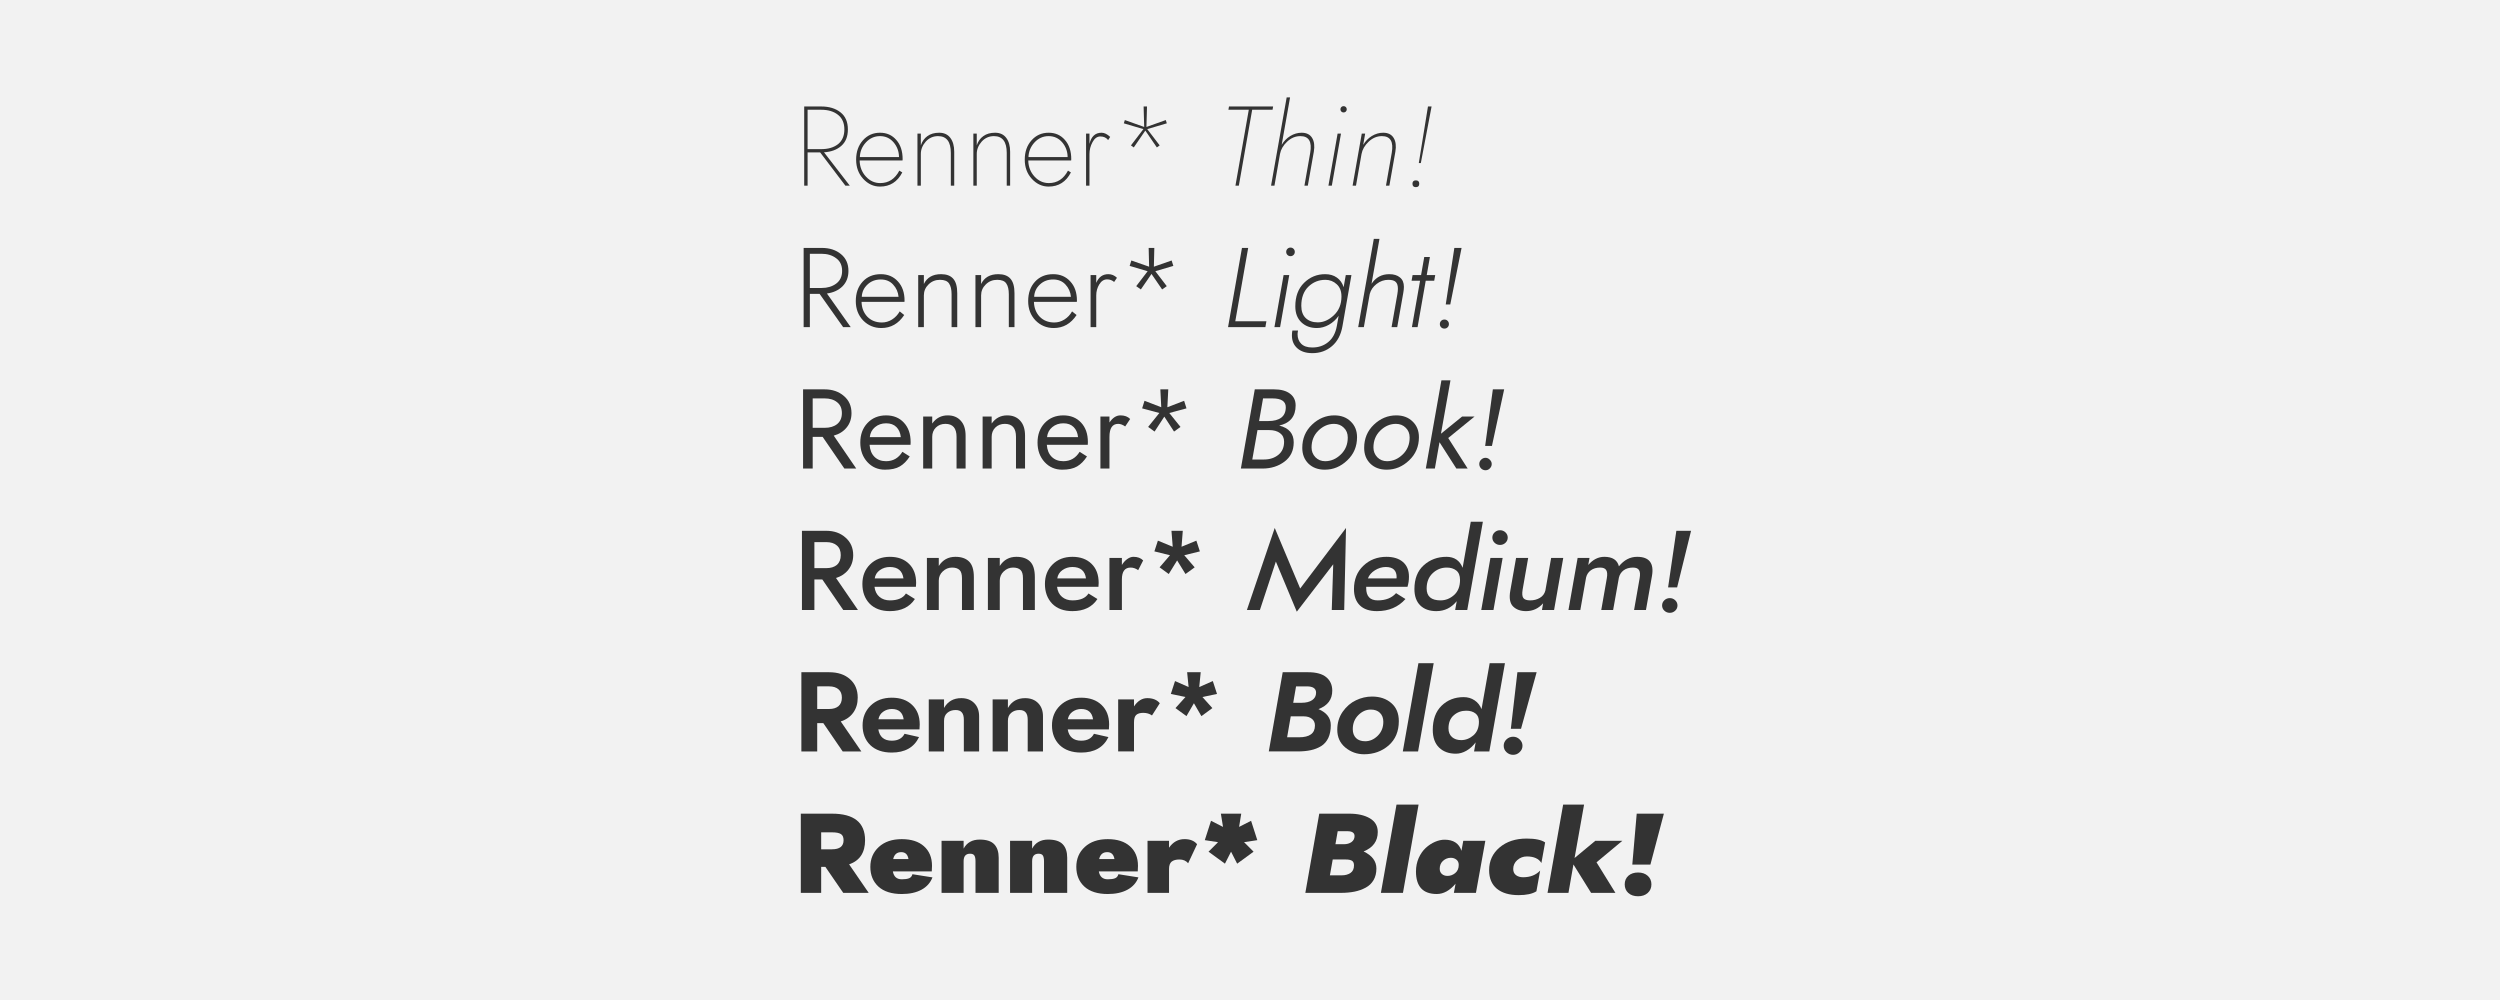 <?xml version="1.0" encoding="UTF-8" standalone="no"?>
<!-- Created with Inkscape (http://www.inkscape.org/) -->

<svg
   xmlns:dc="http://purl.org/dc/elements/1.1/"
   xmlns:cc="http://creativecommons.org/ns#"
   xmlns:rdf="http://www.w3.org/1999/02/22-rdf-syntax-ns#"
   xmlns:svg="http://www.w3.org/2000/svg"
   xmlns="http://www.w3.org/2000/svg"
   xmlns:sodipodi="http://sodipodi.sourceforge.net/DTD/sodipodi-0.dtd"
   xmlns:inkscape="http://www.inkscape.org/namespaces/inkscape"
   id="svg2"
   version="1.1"
   inkscape:version="0.92.2 (unknown)"
   width="1600"
   height="640"
   viewBox="0 0 1500 600"
   sodipodi:docname="1a.svg">
  <defs
     id="defs6" />
  <sodipodi:namedview
     pagecolor="#ffffff"
     bordercolor="#666666"
     borderopacity="1"
     objecttolerance="10"
     gridtolerance="10"
     guidetolerance="10"
     inkscape:pageopacity="0"
     inkscape:pageshadow="2"
     inkscape:window-width="1920"
     inkscape:window-height="1027"
     id="namedview4"
     showgrid="false"
     inkscape:zoom="0.65996633"
     inkscape:cx="535.17527"
     inkscape:cy="395.74353"
     inkscape:window-x="0"
     inkscape:window-y="25"
     inkscape:window-maximized="1"
     inkscape:current-layer="svg2" />
  <path
     style="fill:#f2f2f2"
     d="M 0,0 H 1500 V 600 H 0 Z"
     id="rect3354" />
  <g
     aria-label="
Renner* Thin!
Renner* Light!
Renner* Book!
Renner* Medium!
Renner* Bold!
Renner* Black!"
     transform="matrix(2.196,0,0,2.196,426.499,-94.407)"
     style="font-style:normal;font-weight:normal;line-height:0.01%;font-family:sans-serif;text-align:start;letter-spacing:0px;word-spacing:0px;text-anchor:start;fill:#333333;fill-opacity:1;stroke:none;stroke-width:1px;stroke-linecap:butt;stroke-linejoin:miter;stroke-opacity:1"
     id="flowRoot3338">
    <path
       d="m 26.438,72.082 z m -0.927,0 h 4.637 q 3.277,0 5.287,1.608 2.01,1.577 2.01,4.668 0,2.906 -1.793,4.483 -1.762,1.577 -4.73,1.762 l 7.049,9.12 h -1.206 l -6.894,-9.089 h -3.432 v 9.089 h -0.927 z m 0.927,0.897 v 10.759 h 3.71 q 2.875,0 4.606,-1.36 1.731,-1.391 1.731,-4.019 0,-2.628 -1.731,-3.988 -1.731,-1.391 -4.606,-1.391 z"
       style="font-style:normal;font-variant:normal;font-weight:300;font-stretch:normal;font-size:30.915px;line-height:1.25;font-family:'Renner*';-inkscape-font-specification:'Renner* Light';text-align:start;text-anchor:start;fill:#333333"
       id="path838" />
    <path
       d="m 51.415,85.901 q -0.031,-2.319 -1.484,-4.019 -1.453,-1.7 -3.71,-1.7 -2.257,0 -3.864,1.731 -1.577,1.731 -1.639,3.988 z m -10.759,0.927 q 0.062,2.597 1.7,4.39 1.639,1.793 3.926,1.793 3.432,0 5.225,-3.401 l 0.804,0.495 q -2.01,3.864 -6.09,3.864 -2.628,0 -4.575,-2.102 -1.948,-2.102 -1.948,-5.256 0,-3.215 1.855,-5.287 1.855,-2.071 4.668,-2.071 2.751,0 4.452,1.979 1.731,1.948 1.731,5.256 0,0.185 -0.031,0.34 z"
       style="font-style:normal;font-variant:normal;font-weight:200;font-stretch:normal;font-size:30.915px;line-height:1.25;font-family:'Renner*';-inkscape-font-specification:'Renner* Ultra-Light';text-align:start;text-anchor:start;fill:#333333"
       id="path840" />
    <path
       d="m 57.38,85.067 v 8.656 H 56.453 V 79.502 h 0.927 v 3.215 q 0.526,-1.639 1.793,-2.535 1.268,-0.927 3.215,-0.927 2.01,0 3.061,1.422 1.051,1.391 1.051,3.772 v 9.275 h -0.927 v -8.965 q 0,-4.575 -3.493,-4.575 -2.01,0 -3.37,1.515 -1.329,1.515 -1.329,3.37 z"
       style="font-style:normal;font-variant:normal;font-weight:200;font-stretch:normal;font-size:30.915px;line-height:1.25;font-family:'Renner*';-inkscape-font-specification:'Renner* Ultra-Light';text-align:start;text-anchor:start;fill:#333333"
       id="path842" />
    <path
       d="m 72.657,85.067 v 8.656 H 71.729 V 79.502 h 0.927 v 3.215 q 0.526,-1.639 1.793,-2.535 1.268,-0.927 3.215,-0.927 2.01,0 3.061,1.422 1.051,1.391 1.051,3.772 v 9.275 h -0.927 v -8.965 q 0,-4.575 -3.493,-4.575 -2.01,0 -3.37,1.515 -1.329,1.515 -1.329,3.37 z"
       style="font-style:normal;font-variant:normal;font-weight:200;font-stretch:normal;font-size:30.915px;line-height:1.25;font-family:'Renner*';-inkscape-font-specification:'Renner* Ultra-Light';text-align:start;text-anchor:start;fill:#333333"
       id="path844" />
    <path
       d="m 97.486,85.901 q -0.031,-2.319 -1.484,-4.019 -1.453,-1.7 -3.71,-1.7 -2.257,0 -3.864,1.731 -1.577,1.731 -1.639,3.988 z M 86.728,86.829 q 0.062,2.597 1.7,4.39 1.639,1.793 3.926,1.793 3.432,0 5.225,-3.401 l 0.804,0.495 q -2.01,3.864 -6.09,3.864 -2.628,0 -4.575,-2.102 -1.948,-2.102 -1.948,-5.256 0,-3.215 1.855,-5.287 1.855,-2.071 4.668,-2.071 2.751,0 4.452,1.979 1.731,1.948 1.731,5.256 0,0.185 -0.031,0.34 z"
       style="font-style:normal;font-variant:normal;font-weight:200;font-stretch:normal;font-size:30.915px;line-height:1.25;font-family:'Renner*';-inkscape-font-specification:'Renner* Ultra-Light';text-align:start;text-anchor:start;fill:#333333"
       id="path846" />
    <path
       d="m 108.553,81.264 q -0.742,-0.989 -2.133,-0.989 -1.298,0 -2.133,1.546 -0.835,1.546 -0.835,3.246 v 8.656 h -0.927 V 79.502 h 0.927 v 2.813 q 0.711,-3.061 3.308,-3.061 1.144,0 2.35,1.144 z"
       style="font-style:normal;font-variant:normal;font-weight:200;font-stretch:normal;font-size:30.915px;line-height:1.25;font-family:'Renner*';-inkscape-font-specification:'Renner* Ultra-Light';text-align:start;text-anchor:start;fill:#333333"
       id="path848" />
    <path
       d="m 118.245,72.082 h 0.927 l -0.155,5.596 5.287,-1.886 0.278,0.897 -5.348,1.577 3.401,4.452 -0.773,0.556 -3.153,-4.606 -3.153,4.606 -0.773,-0.556 3.401,-4.452 -5.348,-1.577 0.278,-0.897 5.287,1.886 z"
       style="font-style:normal;font-variant:normal;font-weight:200;font-stretch:normal;font-size:30.915px;line-height:1.25;font-family:'Renner*';-inkscape-font-specification:'Renner* Ultra-Light';text-align:start;text-anchor:start;fill:#333333"
       id="path850" />
    <path
       d="m 141.418,72.979 0.155,-0.897 h 12.057 l -0.155,0.897 h -5.565 l -3.648,20.744 h -0.927 l 3.648,-20.744 z"
       style="font-style:italic"
       id="path852" />
    <path
       d="m 155.97,82.562 q 0.897,-1.515 2.35,-2.411 1.484,-0.897 3.092,-0.897 2.01,0 2.875,1.422 0.866,1.422 0.464,3.772 l -1.639,9.275 h -0.927 l 1.577,-8.965 q 0.804,-4.575 -2.69,-4.575 -2.01,0 -3.617,1.515 -1.608,1.515 -1.948,3.37 l -1.515,8.656 h -0.927 l 4.266,-24.114 h 0.927 z"
       style="font-style:italic"
       id="path854" />
    <path
       d="m 171.246,79.502 h 0.927 l -2.504,14.221 h -0.927 z m 1.02,-6.029 q -0.247,-0.247 -0.247,-0.618 0,-0.371 0.247,-0.618 0.247,-0.247 0.618,-0.247 0.371,0 0.618,0.247 0.247,0.247 0.247,0.618 0,0.371 -0.247,0.618 -0.247,0.247 -0.618,0.247 -0.371,0 -0.618,-0.247 z"
       style="font-style:italic"
       id="path856" />
    <path
       d="m 177.787,85.067 -1.515,8.656 h -0.927 l 2.504,-14.221 h 0.927 l -0.526,3.061 q 0.897,-1.515 2.35,-2.411 1.484,-0.897 3.092,-0.897 2.01,0 2.875,1.422 0.866,1.422 0.464,3.772 l -1.639,9.275 h -0.927 l 1.577,-8.965 q 0.804,-4.575 -2.69,-4.575 -2.01,0 -3.617,1.515 -1.608,1.515 -1.948,3.37 z"
       style="font-style:italic"
       id="path858" />
    <path
       d="m 195.938,72.082 h 0.989 l -2.937,15.458 h -0.556 z m -3.308,22.043 q -0.927,0 -0.927,-0.927 0,-0.927 0.927,-0.927 0.927,0 0.927,0.927 0,0.927 -0.927,0.927 z"
       style="font-style:italic;font-variant:normal;font-weight:200;font-stretch:normal;font-family:'Renner*';-inkscape-font-specification:'Renner* Ultra-Light Italic'"
       id="path860" />
    <path
       d="m 27.057,110.726 z m -1.7,0 h 4.946 q 3.215,0 5.256,1.7 2.04,1.669 2.04,4.575 0,2.566 -1.608,4.204 -1.608,1.608 -4.266,1.979 l 6.492,9.182 h -2.071 l -6.43,-9.089 h -2.659 v 9.089 h -1.7 z m 1.7,1.608 v 9.336 h 3.246 q 2.319,0 3.926,-1.175 1.639,-1.206 1.639,-3.493 0,-2.288 -1.639,-3.463 -1.608,-1.206 -3.926,-1.206 z"
       style="font-style:normal;font-variant:normal;font-weight:300;font-stretch:normal;font-size:30.915px;line-height:1.25;font-family:'Renner*';-inkscape-font-specification:'Renner* Light';text-align:start;text-anchor:start;fill:#333333"
       id="path862" />
    <path
       d="m 51.29,124.082 q -0.185,-1.948 -1.484,-3.339 -1.268,-1.391 -3.37,-1.391 -2.195,0 -3.648,1.391 -1.453,1.36 -1.546,3.339 z m -10.109,1.391 q 0.062,2.442 1.577,4.05 1.546,1.577 3.988,1.577 1.453,0 2.751,-0.804 1.329,-0.835 2.102,-2.226 l 1.237,0.989 q -2.35,3.555 -6.245,3.555 -2.937,0 -4.977,-2.071 -2.01,-2.102 -2.01,-5.287 0,-3.246 1.855,-5.287 1.886,-2.071 4.977,-2.071 2.875,0 4.668,1.979 1.824,1.948 1.824,5.256 0,0.185 -0.031,0.34 z"
       style="font-style:normal;font-variant:normal;font-weight:300;font-stretch:normal;font-size:30.915px;line-height:1.25;font-family:'Renner*';-inkscape-font-specification:'Renner* Light';text-align:start;text-anchor:start;fill:#333333"
       id="path864" />
    <path
       d="m 58.206,123.711 v 8.656 h -1.546 v -14.221 h 1.546 v 2.442 q 1.298,-2.69 4.699,-2.69 2.226,0 3.308,1.237 1.113,1.237 1.113,3.957 v 9.275 h -1.546 v -8.965 q 0,-1.948 -0.68,-2.937 -0.649,-1.02 -2.504,-1.02 -1.855,0 -3.122,1.268 -1.268,1.237 -1.268,2.999 z"
       style="font-style:normal;font-variant:normal;font-weight:300;font-stretch:normal;font-size:30.915px;line-height:1.25;font-family:'Renner*';-inkscape-font-specification:'Renner* Light';text-align:start;text-anchor:start;fill:#333333"
       id="path866" />
    <path
       d="m 73.845,123.711 v 8.656 h -1.546 v -14.221 h 1.546 v 2.442 q 1.298,-2.69 4.699,-2.69 2.226,0 3.308,1.237 1.113,1.237 1.113,3.957 v 9.275 h -1.546 v -8.965 q 0,-1.948 -0.68,-2.937 -0.649,-1.02 -2.504,-1.02 -1.855,0 -3.122,1.268 -1.268,1.237 -1.268,2.999 z"
       style="font-style:normal;font-variant:normal;font-weight:300;font-stretch:normal;font-size:30.915px;line-height:1.25;font-family:'Renner*';-inkscape-font-specification:'Renner* Light';text-align:start;text-anchor:start;fill:#333333"
       id="path868" />
    <path
       d="m 98.388,124.082 q -0.185,-1.948 -1.484,-3.339 -1.268,-1.391 -3.37,-1.391 -2.195,0 -3.648,1.391 -1.453,1.36 -1.546,3.339 z m -10.109,1.391 q 0.062,2.442 1.577,4.05 1.546,1.577 3.988,1.577 1.453,0 2.751,-0.804 1.329,-0.835 2.102,-2.226 l 1.237,0.989 q -2.35,3.555 -6.245,3.555 -2.937,0 -4.977,-2.071 -2.01,-2.102 -2.01,-5.287 0,-3.246 1.855,-5.287 1.886,-2.071 4.977,-2.071 2.875,0 4.668,1.979 1.824,1.948 1.824,5.256 0,0.185 -0.031,0.34 z"
       style="font-style:normal;font-variant:normal;font-weight:300;font-stretch:normal;font-size:30.915px;line-height:1.25;font-family:'Renner*';-inkscape-font-specification:'Renner* Light';text-align:start;text-anchor:start;fill:#333333"
       id="path870" />
    <path
       d="m 110.189,120.032 q -0.804,-0.711 -1.917,-0.711 -1.298,0 -2.133,1.36 -0.835,1.36 -0.835,3.03 v 8.656 h -1.546 v -14.221 h 1.546 v 2.133 q 0.989,-2.38 3.308,-2.38 1.329,0 2.35,0.989 z"
       style="font-style:normal;font-variant:normal;font-weight:300;font-stretch:normal;font-size:30.915px;line-height:1.25;font-family:'Renner*';-inkscape-font-specification:'Renner* Light';text-align:start;text-anchor:start;fill:#333333"
       id="path872" />
    <path
       d="m 114.432,115.642 0.464,-1.484 4.854,1.7 -0.124,-5.132 h 1.546 l -0.124,5.132 4.854,-1.7 0.464,1.484 -4.916,1.453 3.122,4.081 -1.268,0.897 -2.906,-4.235 -2.906,4.235 -1.268,-0.897 3.122,-4.081 z"
       style="font-style:normal;font-variant:normal;font-weight:300;font-stretch:normal;font-size:30.915px;line-height:1.25;font-family:'Renner*';-inkscape-font-specification:'Renner* Light';text-align:start;text-anchor:start;fill:#333333"
       id="path874" />
    <path
       d="m 145.118,110.726 h 1.7 l -3.524,20.033 h 8.502 l -0.278,1.608 h -10.202 z"
       style="font-style:italic"
       id="path876" />
    <path
       d="m 157.544,112.643 q -0.34,-0.34 -0.34,-0.835 0,-0.495 0.34,-0.835 0.34,-0.34 0.835,-0.34 0.495,0 0.835,0.34 0.34,0.34 0.34,0.835 0,0.495 -0.34,0.835 -0.34,0.34 -0.835,0.34 -0.495,0 -0.835,-0.34 z m -1.051,5.503 h 1.546 l -2.504,14.221 h -1.546 z"
       style="font-style:italic"
       id="path878" />
    <path
       d="m 161.33,126.555 q 0,2.164 1.206,3.339 1.237,1.175 3.308,1.175 2.319,0 4.39,-1.948 2.071,-1.948 2.071,-5.132 0,-2.164 -1.298,-3.339 -1.298,-1.206 -3.092,-1.206 -2.721,0 -4.668,1.886 -1.917,1.886 -1.917,5.225 z m -2.442,6.74 h 1.546 q -0.124,0.68 -0.124,1.02 0,1.608 0.989,2.597 1.02,1.02 3.03,1.02 2.566,0 4.359,-1.484 1.824,-1.484 2.35,-4.39 l 0.495,-2.782 q -1.082,1.546 -2.659,2.442 -1.577,0.897 -3.308,0.897 -2.597,0 -4.235,-1.577 -1.639,-1.577 -1.639,-4.328 0,-4.081 2.38,-6.43 2.411,-2.38 5.781,-2.38 1.886,0 3.184,0.927 1.329,0.927 1.855,2.628 l 0.587,-3.308 h 1.546 l -2.442,13.912 q -0.618,3.586 -2.875,5.503 -2.226,1.917 -5.348,1.917 -2.628,0 -4.112,-1.329 -1.484,-1.298 -1.484,-3.524 0,-0.711 0.124,-1.329 z"
       style="font-style:italic"
       id="path880" />
    <path
       d="m 187.57,123.402 q 0.155,-0.927 0.155,-1.515 0,-1.298 -0.587,-1.855 -0.556,-0.587 -2.04,-0.587 -1.731,0 -3.184,1.113 -1.453,1.113 -1.886,2.751 l -1.608,9.058 h -1.546 l 4.266,-24.114 h 1.546 l -2.164,12.273 q 1.731,-2.628 4.854,-2.628 1.855,0 2.906,0.897 1.082,0.866 1.082,2.566 0,0.742 -0.185,1.731 l -1.639,9.275 h -1.546 z"
       style="font-style:italic"
       id="path882" />
    <path
       d="m 194.923,113.2 h 1.546 l -0.866,4.946 h 2.319 l -0.278,1.546 h -2.319 l -2.226,12.675 h -1.546 l 2.226,-12.675 h -2.319 l 0.278,-1.546 h 2.319 z"
       style="font-style:italic"
       id="path884" />
    <path
       d="m 199.527,132.398 q -0.34,-0.34 -0.34,-0.866 0,-0.526 0.34,-0.866 0.34,-0.371 0.897,-0.371 0.556,0 0.897,0.371 0.34,0.34 0.34,0.866 0,0.526 -0.34,0.866 -0.34,0.371 -0.897,0.371 -0.556,0 -0.897,-0.371 z m 3.617,-21.672 h 1.979 l -3.092,15.458 H 200.795 Z"
       style="font-style:italic"
       id="path886" />
    <path
       d="m 25.202,149.371 h 5.874 q 3.184,0 5.256,1.793 2.102,1.762 2.102,4.699 0,2.319 -1.329,3.926 -1.298,1.608 -3.524,2.226 l 6.152,8.996 h -3.246 l -5.936,-8.656 h -2.721 v 8.656 h -2.628 z m 2.628,2.473 v 8.038 h 3.246 q 2.164,0 3.432,-1.02 1.298,-1.051 1.298,-2.999 0,-1.948 -1.298,-2.968 -1.268,-1.051 -3.432,-1.051 z"
       style="font-style:normal;font-variant:normal;font-weight:normal;font-stretch:normal;font-size:30.915px;line-height:1.25;font-family:'Renner*';-inkscape-font-specification:'Renner*';text-align:start;text-anchor:start;fill:#333333"
       id="path888" />
    <path
       d="m 51.906,162.417 q -0.185,-1.731 -1.206,-2.751 -1.02,-1.02 -2.813,-1.02 -1.762,0 -3.03,1.051 -1.237,1.02 -1.422,2.721 z m -8.533,2.102 q 0.155,2.133 1.36,3.308 1.206,1.175 3.153,1.175 2.875,0 4.452,-2.566 l 2.01,1.268 q -1.175,1.824 -2.69,2.721 -1.515,0.897 -4.081,0.897 -2.906,0 -4.823,-2.102 -1.917,-2.102 -1.917,-5.317 0,-3.246 1.948,-5.317 1.979,-2.102 5.101,-2.102 3.03,0 4.854,1.979 1.855,1.979 1.855,5.317 0,0.495 -0.031,0.742 z"
       style="font-style:normal;font-variant:normal;font-weight:normal;font-stretch:normal;font-size:30.915px;line-height:1.25;font-family:'Renner*';-inkscape-font-specification:'Renner*';text-align:start;text-anchor:start;fill:#333333"
       id="path890" />
    <path
       d="m 60.489,162.355 v 8.656 h -2.473 v -14.221 h 2.473 v 1.917 q 1.577,-2.226 4.235,-2.226 2.257,0 3.555,1.453 1.329,1.422 1.329,4.112 v 8.965 h -2.473 v -8.656 q 0,-3.555 -3.03,-3.555 -1.608,0 -2.628,1.02 -0.989,0.989 -0.989,2.535 z"
       style="font-style:normal;font-variant:normal;font-weight:normal;font-stretch:normal;font-size:30.915px;line-height:1.25;font-family:'Renner*';-inkscape-font-specification:'Renner*';text-align:start;text-anchor:start;fill:#333333"
       id="path892" />
    <path
       d="m 76.731,162.355 v 8.656 h -2.473 v -14.221 h 2.473 v 1.917 q 1.577,-2.226 4.235,-2.226 2.257,0 3.555,1.453 1.329,1.422 1.329,4.112 v 8.965 h -2.473 v -8.656 q 0,-3.555 -3.03,-3.555 -1.608,0 -2.628,1.02 -0.989,0.989 -0.989,2.535 z"
       style="font-style:normal;font-variant:normal;font-weight:normal;font-stretch:normal;font-size:30.915px;line-height:1.25;font-family:'Renner*';-inkscape-font-specification:'Renner*';text-align:start;text-anchor:start;fill:#333333"
       id="path894" />
    <path
       d="m 100.332,162.417 q -0.185,-1.731 -1.206,-2.751 -1.02,-1.02 -2.813,-1.02 -1.762,0 -3.03,1.051 -1.237,1.02 -1.422,2.721 z m -8.533,2.102 q 0.155,2.133 1.36,3.308 1.206,1.175 3.153,1.175 2.875,0 4.452,-2.566 l 2.01,1.268 q -1.175,1.824 -2.69,2.721 -1.515,0.897 -4.081,0.897 -2.906,0 -4.823,-2.102 -1.917,-2.102 -1.917,-5.317 0,-3.246 1.948,-5.317 1.979,-2.102 5.101,-2.102 3.03,0 4.854,1.979 1.855,1.979 1.855,5.317 0,0.495 -0.031,0.742 z"
       style="font-style:normal;font-variant:normal;font-weight:normal;font-stretch:normal;font-size:30.915px;line-height:1.25;font-family:'Renner*';-inkscape-font-specification:'Renner*';text-align:start;text-anchor:start;fill:#333333"
       id="path896" />
    <path
       d="m 113.212,159.511 q -0.989,-0.711 -1.917,-0.711 -2.38,0 -2.38,3.555 v 8.656 h -2.473 v -14.221 h 2.473 v 1.639 q 1.298,-1.948 2.999,-1.948 1.7,0 2.659,0.989 z"
       style="font-style:normal;font-variant:normal;font-weight:normal;font-stretch:normal;font-size:30.915px;line-height:1.25;font-family:'Renner*';-inkscape-font-specification:'Renner*';text-align:start;text-anchor:start;fill:#333333"
       id="path898" />
    <path
       d="m 122.819,149.371 h 2.164 l -0.247,4.885 4.575,-1.762 0.649,2.071 -4.699,1.268 3.061,3.803 -1.762,1.268 -2.659,-4.081 -2.659,4.081 -1.762,-1.268 3.061,-3.803 -4.699,-1.268 0.649,-2.071 4.575,1.762 z"
       style="font-style:normal;font-variant:normal;font-weight:normal;font-stretch:normal;font-size:30.915px;line-height:1.25;font-family:'Renner*';-inkscape-font-specification:'Renner*';text-align:start;text-anchor:start;fill:#333333"
       id="path900" />
    <path
       d="m 148.62,149.371 h 5.256 q 2.813,0 4.359,1.175 1.546,1.144 1.546,3.215 0,4.483 -4.483,5.503 3.957,0.989 3.957,4.575 0,3.401 -2.535,5.287 -2.504,1.886 -6.029,1.886 h -5.874 z m 1.175,8.656 h 2.566 q 2.257,0 3.493,-0.927 1.237,-0.958 1.237,-2.844 0,-2.411 -3.648,-2.411 h -2.566 z m -0.433,2.473 -1.422,8.038 h 3.184 q 2.35,0 3.926,-1.268 1.577,-1.268 1.577,-3.586 0,-1.546 -1.113,-2.35 -1.082,-0.835 -2.968,-0.835 z"
       style="font-style:italic"
       id="path902" />
    <path
       d="m 170.378,156.481 q 2.751,0 4.452,1.669 1.731,1.639 1.731,4.297 0,3.803 -2.69,6.338 -2.659,2.535 -6.121,2.535 -2.751,0 -4.452,-1.639 -1.7,-1.669 -1.7,-4.328 0,-3.803 2.659,-6.338 2.659,-2.535 6.121,-2.535 z m -6.245,8.78 q 0,1.546 1.051,2.659 1.082,1.082 2.659,1.082 2.38,0 4.266,-1.824 1.917,-1.824 1.917,-4.637 0,-1.669 -1.082,-2.69 -1.051,-1.051 -2.659,-1.051 -2.38,0 -4.266,1.824 -1.886,1.824 -1.886,4.637 z"
       style="font-style:italic"
       id="path904" />
    <path
       d="m 187.285,156.481 q 2.751,0 4.452,1.669 1.731,1.639 1.731,4.297 0,3.803 -2.69,6.338 -2.659,2.535 -6.121,2.535 -2.751,0 -4.452,-1.639 -1.7,-1.669 -1.7,-4.328 0,-3.803 2.659,-6.338 2.659,-2.535 6.121,-2.535 z m -6.245,8.78 q 0,1.546 1.051,2.659 1.082,1.082 2.659,1.082 2.38,0 4.266,-1.824 1.917,-1.824 1.917,-4.637 0,-1.669 -1.082,-2.69 -1.051,-1.051 -2.659,-1.051 -2.38,0 -4.266,1.824 -1.886,1.824 -1.886,4.637 z"
       style="font-style:italic"
       id="path906" />
    <path
       d="m 199.616,146.897 h 2.473 l -2.597,14.592 5.781,-4.699 h 3.401 l -7.203,5.874 5.317,8.347 h -3.092 l -4.606,-7.203 -1.268,7.203 h -2.473 z"
       style="font-style:italic"
       id="path908" />
    <path
       d="m 210.451,170.981 q -0.495,-0.526 -0.495,-1.206 0,-0.68 0.495,-1.175 0.526,-0.526 1.206,-0.526 0.68,0 1.175,0.526 0.526,0.495 0.526,1.175 0,0.68 -0.526,1.206 -0.495,0.495 -1.175,0.495 -0.68,0 -1.206,-0.495 z m 3.215,-21.61 h 3.092 l -3.339,15.458 h -1.855 z"
       style="font-style:italic"
       id="path910" />
    <path
       d="m 24.893,188.015 h 6.647 q 3.184,0 5.256,1.855 2.102,1.824 2.102,4.792 0,2.288 -1.298,3.957 -1.268,1.639 -3.401,2.288 l 5.998,8.749 h -4.019 l -5.719,-8.347 h -2.164 v 8.347 h -3.401 z m 3.401,3.092 v 7.111 h 3.246 q 1.855,0 2.906,-0.897 1.051,-0.927 1.051,-2.659 0,-1.731 -1.051,-2.628 -1.051,-0.927 -2.906,-0.927 z"
       style="font-style:normal;font-variant:normal;font-weight:500;font-stretch:normal;font-size:30.915px;line-height:1.25;font-family:'Renner*';-inkscape-font-specification:'Renner* Medium';text-align:start;text-anchor:start;fill:#333333"
       id="path912" />
    <path
       d="m 52.63,201.03 q -0.433,-3.122 -3.71,-3.122 -1.546,0 -2.751,0.866 -1.175,0.835 -1.391,2.257 z m -7.914,2.288 q 0.216,1.793 1.36,2.751 1.144,0.958 2.844,0.958 3.215,0 4.39,-1.886 l 2.442,1.515 q -2.164,3.308 -6.832,3.308 -3.524,0 -5.534,-2.04 -1.979,-2.071 -1.979,-5.379 0,-3.246 2.071,-5.317 2.102,-2.102 5.441,-2.102 3.277,0 5.225,1.917 1.948,1.886 1.948,5.225 0,0.649 -0.062,1.051 z"
       style="font-style:normal;font-variant:normal;font-weight:500;font-stretch:normal;font-size:30.915px;line-height:1.25;font-family:'Renner*';-inkscape-font-specification:'Renner* Medium';text-align:start;text-anchor:start;fill:#333333"
       id="path914" />
    <path
       d="m 62.281,197.63 q 1.608,-2.504 4.545,-2.504 2.411,0 3.71,1.268 1.329,1.268 1.329,4.297 v 8.965 h -3.246 v -8.656 q 0,-1.669 -0.68,-2.288 -0.68,-0.649 -2.04,-0.649 -1.422,0 -2.535,1.051 -1.082,1.02 -1.082,2.504 v 8.038 h -3.246 v -14.221 h 3.246 z"
       style="font-style:normal;font-variant:normal;font-weight:500;font-stretch:normal;font-size:30.915px;line-height:1.25;font-family:'Renner*';-inkscape-font-specification:'Renner* Medium';text-align:start;text-anchor:start;fill:#333333"
       id="path916" />
    <path
       d="m 78.946,197.63 q 1.608,-2.504 4.545,-2.504 2.411,0 3.71,1.268 1.329,1.268 1.329,4.297 v 8.965 h -3.246 v -8.656 q 0,-1.669 -0.68,-2.288 -0.68,-0.649 -2.04,-0.649 -1.422,0 -2.535,1.051 -1.082,1.02 -1.082,2.504 v 8.038 h -3.246 v -14.221 h 3.246 z"
       style="font-style:normal;font-variant:normal;font-weight:500;font-stretch:normal;font-size:30.915px;line-height:1.25;font-family:'Renner*';-inkscape-font-specification:'Renner* Medium';text-align:start;text-anchor:start;fill:#333333"
       id="path918" />
    <path
       d="m 102.506,201.03 q -0.433,-3.122 -3.71,-3.122 -1.546,0 -2.751,0.866 -1.175,0.835 -1.391,2.257 z m -7.914,2.288 q 0.216,1.793 1.36,2.751 1.144,0.958 2.844,0.958 3.215,0 4.39,-1.886 l 2.442,1.515 q -2.164,3.308 -6.832,3.308 -3.524,0 -5.534,-2.04 -1.979,-2.071 -1.979,-5.379 0,-3.246 2.071,-5.317 2.102,-2.102 5.441,-2.102 3.277,0 5.225,1.917 1.948,1.886 1.948,5.225 0,0.649 -0.062,1.051 z"
       style="font-style:normal;font-variant:normal;font-weight:500;font-stretch:normal;font-size:30.915px;line-height:1.25;font-family:'Renner*';-inkscape-font-specification:'Renner* Medium';text-align:start;text-anchor:start;fill:#333333"
       id="path920" />
    <path
       d="m 116.763,198.774 q -0.989,-0.711 -2.071,-0.711 -2.38,0 -2.38,3.246 v 8.347 h -3.401 v -14.221 h 3.401 v 1.917 q 0.618,-1.02 1.453,-1.608 0.866,-0.618 1.7,-0.618 1.7,0 2.659,0.989 z"
       style="font-style:normal;font-variant:normal;font-weight:500;font-stretch:normal;font-size:30.915px;line-height:1.25;font-family:'Renner*';-inkscape-font-specification:'Renner* Medium';text-align:start;text-anchor:start;fill:#333333"
       id="path922" />
    <path
       d="m 125.857,188.015 h 3.092 l -0.34,4.359 4.05,-1.669 0.958,2.937 -4.266,1.051 2.844,3.308 -2.504,1.824 -2.288,-3.71 -2.288,3.71 -2.504,-1.824 2.844,-3.308 -4.266,-1.051 0.958,-2.937 4.05,1.669 z"
       style="font-style:normal;font-variant:normal;font-weight:500;font-stretch:normal;font-size:30.915px;line-height:1.25;font-family:'Renner*';-inkscape-font-specification:'Renner* Medium';text-align:start;text-anchor:start;fill:#333333"
       id="path924" />
    <path
       d="m 170.053,197.166 -9.955,12.954 -5.719,-13.696 -4.359,13.232 h -3.555 l 7.605,-22.414 6.956,16.54 12.521,-16.54 -0.495,22.414 h -3.401 z"
       style="font-style:italic"
       id="path926" />
    <path
       d="m 187.347,201.03 q 0,-0.031 0,-0.155 0.031,-0.124 0.031,-0.155 0,-2.813 -2.968,-2.813 -1.515,0 -2.968,0.897 -1.422,0.897 -1.917,2.226 z m -8.285,2.288 v 0.371 q 0,3.339 3.153,3.339 3.246,0 5.008,-1.979 l 2.566,1.608 q -2.937,3.308 -7.791,3.308 -3.061,0 -4.668,-1.577 -1.608,-1.577 -1.608,-4.452 0,-3.926 2.566,-6.369 2.566,-2.442 6.307,-2.442 2.875,0 4.514,1.422 1.639,1.422 1.639,4.019 0,1.453 -0.402,2.751 z"
       style="font-style:italic"
       id="path928" />
    <path
       d="m 195.576,203.782 q 0,3.246 3.803,3.246 2.04,0 3.679,-1.453 1.639,-1.453 1.639,-4.143 0,-1.762 -1.02,-2.566 -1.02,-0.804 -2.597,-0.804 -2.257,0 -3.895,1.577 -1.608,1.546 -1.608,4.143 z m 12.057,-18.24 h 3.308 l -4.266,24.114 h -3.308 l 0.433,-2.411 q -2.226,2.721 -5.565,2.721 -2.813,0 -4.421,-1.577 -1.577,-1.577 -1.577,-4.452 0,-4.205 2.535,-6.492 2.566,-2.319 6.214,-2.319 3.246,0 4.421,2.999 z"
       style="font-style:italic"
       id="path930" />
    <path
       d="m 214.147,191.292 q -0.618,-0.587 -0.618,-1.422 0,-0.835 0.618,-1.422 0.618,-0.587 1.484,-0.587 0.866,0 1.484,0.587 0.618,0.587 0.618,1.422 0,0.835 -0.618,1.422 -0.618,0.587 -1.484,0.587 -0.866,0 -1.484,-0.587 z m -1.144,4.143 h 3.339 l -2.504,14.221 h -3.339 z"
       style="font-style:italic"
       id="path932" />
    <path
       d="m 227.396,207.832 q -1.886,2.133 -4.668,2.133 -2.257,0 -3.555,-1.298 -1.268,-1.298 -0.742,-4.266 l 1.577,-8.965 h 3.308 l -1.515,8.656 q -0.278,1.7 0.216,2.319 0.495,0.618 1.855,0.618 1.484,0 2.628,-0.68 1.175,-0.68 1.515,-2.01 l 1.577,-8.904 h 3.308 l -2.504,14.221 h -3.308 z"
       style="font-style:italic"
       id="path934" />
    <path
       d="m 239.146,200.752 -1.577,8.904 h -3.246 l 2.504,-14.221 h 3.246 l -0.34,1.917 q 1.917,-2.226 4.39,-2.226 3.339,0 3.988,2.597 2.102,-2.597 4.977,-2.597 4.977,0 4.05,5.256 l -1.639,9.275 h -3.246 l 1.515,-8.656 q 0.278,-1.546 -0.155,-2.226 -0.402,-0.711 -1.669,-0.711 -1.515,0 -2.535,0.742 -0.989,0.742 -1.298,1.979 l -1.577,8.873 h -3.246 l 1.515,-8.656 q 0.278,-1.546 -0.155,-2.226 -0.402,-0.711 -1.669,-0.711 -1.515,0 -2.535,0.742 -0.989,0.711 -1.298,1.948 z"
       style="font-style:italic"
       id="path936" />
    <path
       d="m 260.525,209.841 q -0.618,-0.587 -0.618,-1.422 0,-0.835 0.618,-1.422 0.618,-0.587 1.484,-0.587 0.866,0 1.484,0.587 0.618,0.587 0.618,1.422 0,0.835 -0.618,1.422 -0.618,0.587 -1.484,0.587 -0.866,0 -1.484,-0.587 z m 3.277,-21.826 h 4.019 l -3.803,15.458 h -2.473 z"
       style="font-style:italic"
       id="path938" />
    <path
       d="m 24.738,226.659 h 7.574 q 3.586,0 5.688,1.886 2.133,1.855 2.133,5.07 0,2.411 -1.237,4.112 -1.206,1.669 -3.401,2.38 l 5.627,8.193 h -5.101 l -5.287,-7.729 h -1.669 v 7.729 h -4.328 z m 4.328,3.864 v 6.183 h 3.246 q 1.639,0 2.566,-0.773 0.927,-0.804 0.927,-2.319 0,-1.515 -0.927,-2.288 -0.927,-0.804 -2.566,-0.804 z"
       style="font-style:normal;font-variant:normal;font-weight:bold;font-stretch:normal;font-family:'Renner*';-inkscape-font-specification:'Renner* Bold';text-align:start;text-anchor:start;fill:#333333"
       id="path940" />
    <path
       d="m 52.684,239.52 q -0.402,-2.813 -3.246,-2.813 -1.298,0 -2.35,0.742 -1.051,0.742 -1.298,2.071 z m -6.925,2.751 q 0.526,3.092 3.679,3.092 2.535,0 3.493,-1.886 l 3.957,0.897 q -2.04,4.235 -7.451,4.235 -3.741,0 -5.874,-2.04 -2.102,-2.071 -2.102,-5.379 0,-3.277 2.195,-5.41 2.226,-2.164 5.781,-2.164 3.493,0 5.565,1.979 2.071,1.979 2.071,5.317 0,0.773 -0.062,1.36 z"
       style="font-style:normal;font-variant:normal;font-weight:bold;font-stretch:normal;font-family:'Renner*';-inkscape-font-specification:'Renner* Bold';text-align:start;text-anchor:start;fill:#333333"
       id="path942" />
    <path
       d="m 63.718,239.953 v 8.347 H 59.544 V 234.079 h 4.174 v 2.35 q 1.515,-2.69 4.699,-2.69 2.226,0 3.555,1.36 1.329,1.329 1.329,3.617 v 9.584 H 69.128 v -8.656 q 0,-1.391 -0.556,-2.01 -0.526,-0.649 -1.7,-0.649 -1.36,0 -2.257,0.773 -0.897,0.742 -0.897,2.195 z"
       style="font-style:normal;font-variant:normal;font-weight:bold;font-stretch:normal;font-family:'Renner*';-inkscape-font-specification:'Renner* Bold';text-align:start;text-anchor:start;fill:#333333"
       id="path944" />
    <path
       d="m 81.168,239.953 v 8.347 h -4.174 V 234.079 h 4.174 v 2.35 q 1.515,-2.69 4.699,-2.69 2.226,0 3.555,1.36 1.329,1.329 1.329,3.617 v 9.584 h -4.174 v -8.656 q 0,-1.391 -0.556,-2.01 -0.526,-0.649 -1.7,-0.649 -1.36,0 -2.257,0.773 -0.897,0.742 -0.897,2.195 z"
       style="font-style:normal;font-variant:normal;font-weight:bold;font-stretch:normal;font-family:'Renner*';-inkscape-font-specification:'Renner* Bold';text-align:start;text-anchor:start;fill:#333333"
       id="path946" />
    <path
       d="m 104.431,239.52 q -0.402,-2.813 -3.246,-2.813 -1.298,0 -2.35,0.742 -1.051,0.742 -1.298,2.071 z m -6.925,2.751 q 0.526,3.092 3.679,3.092 2.535,0 3.493,-1.886 l 3.957,0.897 q -2.04,4.235 -7.451,4.235 -3.741,0 -5.874,-2.04 -2.102,-2.071 -2.102,-5.379 0,-3.277 2.195,-5.41 2.226,-2.164 5.781,-2.164 3.493,0 5.565,1.979 2.071,1.979 2.071,5.317 0,0.773 -0.062,1.36 z"
       style="font-style:normal;font-variant:normal;font-weight:bold;font-stretch:normal;font-family:'Renner*';-inkscape-font-specification:'Renner* Bold';text-align:start;text-anchor:start;fill:#333333"
       id="path948" />
    <path
       d="m 120.535,238.469 q -0.989,-0.711 -2.38,-0.711 -1.329,0 -1.948,0.587 -0.587,0.556 -0.587,2.04 v 7.914 h -4.328 V 234.079 h 4.328 v 1.917 q 1.515,-2.257 3.617,-2.257 2.288,0 3.432,1.391 z"
       style="font-style:normal;font-variant:normal;font-weight:bold;font-stretch:normal;font-family:'Renner*';-inkscape-font-specification:'Renner* Bold';text-align:start;text-anchor:start;fill:#333333"
       id="path950" />
    <path
       d="m 130.137,226.659 h 3.71 l -0.402,4.05 3.71,-1.639 1.144,3.524 -3.988,0.835 2.721,3.03 -2.999,2.195 -2.04,-3.524 -2.04,3.524 -2.999,-2.195 2.721,-3.03 -3.988,-0.835 1.144,-3.524 3.71,1.639 z"
       style="font-style:normal;font-variant:normal;font-weight:bold;font-stretch:normal;font-family:'Renner*';-inkscape-font-specification:'Renner* Bold';text-align:start;text-anchor:start;fill:#333333"
       id="path952" />
    <path
       d="m 158.443,238.716 -0.989,5.719 h 3.246 q 4.359,0 4.359,-3.215 0,-1.175 -0.835,-1.824 -0.835,-0.68 -2.195,-0.68 z m 0.68,-3.71 h 2.319 q 1.762,0 2.844,-0.711 1.082,-0.742 1.082,-2.04 0,-1.731 -2.535,-1.731 h -2.937 z m -2.875,-8.347 h 6.956 q 3.308,0 4.946,1.36 1.639,1.36 1.639,3.679 0,3.617 -3.772,5.039 3.37,1.422 3.37,4.39 0,2.04 -0.68,3.493 -0.68,1.422 -1.948,2.226 -1.268,0.773 -2.844,1.113 -1.546,0.34 -3.586,0.34 h -7.883 z"
       style="font-style:italic;font-variant:normal;font-weight:bold;font-stretch:normal;font-family:'Renner*';-inkscape-font-specification:'Renner* Bold Italic'"
       id="path954" />
    <path
       d="m 175.393,242.21 q 0,1.546 0.897,2.442 0.897,0.866 2.504,0.866 1.886,0 3.401,-1.484 1.546,-1.515 1.546,-3.834 0,-1.546 -0.927,-2.442 -0.897,-0.897 -2.504,-0.897 -1.886,0 -3.401,1.515 -1.515,1.515 -1.515,3.834 z m 5.256,-8.904 q 3.246,0 5.287,1.793 2.04,1.762 2.04,4.916 0,4.204 -2.782,6.647 -2.782,2.411 -6.709,2.411 -2.875,0 -5.101,-1.824 -2.226,-1.824 -2.226,-4.885 0,-2.782 1.484,-4.916 1.515,-2.133 3.617,-3.122 2.133,-1.02 4.39,-1.02 z"
       style="font-style:italic;font-variant:normal;font-weight:bold;font-stretch:normal;font-family:'Renner*';-inkscape-font-specification:'Renner* Bold Italic'"
       id="path956" />
    <path
       d="m 193.329,224.186 h 4.174 l -4.266,24.114 h -4.174 z"
       style="font-style:italic;font-variant:normal;font-weight:bold;font-stretch:normal;font-family:'Renner*';-inkscape-font-specification:'Renner* Bold Italic'"
       id="path958" />
    <path
       d="m 212.799,224.186 h 4.174 l -4.266,24.114 h -4.174 l 0.433,-2.473 q -1.082,1.453 -2.535,2.288 -1.422,0.804 -2.875,0.804 -2.844,0 -4.575,-1.669 -1.731,-1.7 -1.731,-4.823 0,-4.266 2.411,-6.616 2.411,-2.35 6.029,-2.35 1.669,0 2.968,0.866 1.298,0.866 1.917,2.411 z m -11.253,17.838 q 0,1.484 0.958,2.35 0.958,0.835 2.504,0.835 1.824,0 3.339,-1.298 1.515,-1.298 1.515,-3.741 0,-1.546 -0.958,-2.257 -0.958,-0.742 -2.504,-0.742 -2.01,0 -3.432,1.268 -1.422,1.237 -1.422,3.586 z"
       style="font-style:italic;font-variant:normal;font-weight:bold;font-stretch:normal;font-family:'Renner*';-inkscape-font-specification:'Renner* Bold Italic';text-align:start;text-anchor:start;fill:#333333"
       id="path960" />
    <path
       d="m 220.373,226.659 h 5.256 l -4.266,15.458 h -2.782 z m -2.999,21.826 q -0.742,-0.711 -0.742,-1.731 0,-1.02 0.742,-1.731 0.773,-0.742 1.824,-0.742 1.051,0 1.793,0.742 0.773,0.711 0.773,1.731 0,1.02 -0.773,1.731 -0.742,0.742 -1.793,0.742 -1.051,0 -1.824,-0.742 z"
       style="font-style:italic;font-variant:normal;font-weight:bold;font-stretch:normal;font-family:'Renner*';-inkscape-font-specification:'Renner* Bold Italic';text-align:start;text-anchor:start;fill:#333333"
       id="path962" />
    <path
       d="m 24.583,265.303 h 8.502 q 9.058,0 9.058,7.265 0,5.07 -4.359,6.585 l 5.348,7.791 h -6.956 l -4.885,-7.111 h -1.144 v 7.111 H 24.583 Z m 5.565,5.101 v 4.637 h 2.937 q 3.184,0 3.184,-2.473 0,-1.237 -0.742,-1.7 -0.742,-0.464 -2.442,-0.464 z"
       style="font-style:normal;font-variant:normal;font-weight:900;font-stretch:normal;font-size:30.915px;line-height:1.25;font-family:'Renner*';-inkscape-font-specification:'Renner* Heavy';text-align:start;text-anchor:start;fill:#333333"
       id="path964" />
    <path
       d="m 54,277.701 q -0.309,-1.886 -1.979,-1.886 -1.762,0 -2.195,1.886 z m -4.266,3.37 q 0.371,2.164 2.442,2.164 1.268,0 1.979,-0.278 0.711,-0.278 0.927,-1.113 l 5.472,0.866 q -0.835,2.195 -2.999,3.37 -2.164,1.175 -5.379,1.175 -4.174,0 -6.399,-2.04 -2.195,-2.04 -2.195,-5.379 0,-3.308 2.319,-5.441 2.319,-2.133 6.276,-2.133 3.895,0 6.059,1.948 2.195,1.948 2.195,5.348 0,0.927 -0.062,1.515 z"
       style="font-style:normal;font-variant:normal;font-weight:900;font-stretch:normal;font-size:30.915px;line-height:1.25;font-family:'Renner*';-inkscape-font-specification:'Renner* Heavy';text-align:start;text-anchor:start;fill:#333333"
       id="path966" />
    <path
       d="m 69.068,278.288 v 8.656 h -6.029 v -14.221 h 6.029 v 2.133 q 1.329,-2.473 4.39,-2.473 2.782,0 3.988,1.298 1.206,1.268 1.206,3.679 v 9.584 h -6.338 v -8.656 q 0,-1.051 -0.309,-1.546 -0.309,-0.495 -1.175,-0.495 -1.762,0 -1.762,2.04 z"
       style="font-style:normal;font-variant:normal;font-weight:900;font-stretch:normal;font-size:30.915px;line-height:1.25;font-family:'Renner*';-inkscape-font-specification:'Renner* Heavy';text-align:start;text-anchor:start;fill:#333333"
       id="path968" />
    <path
       d="m 87.786,278.288 v 8.656 h -6.029 v -14.221 h 6.029 v 2.133 q 1.329,-2.473 4.39,-2.473 2.782,0 3.988,1.298 1.206,1.268 1.206,3.679 v 9.584 h -6.338 v -8.656 q 0,-1.051 -0.309,-1.546 -0.309,-0.495 -1.175,-0.495 -1.762,0 -1.762,2.04 z"
       style="font-style:normal;font-variant:normal;font-weight:900;font-stretch:normal;font-size:30.915px;line-height:1.25;font-family:'Renner*';-inkscape-font-specification:'Renner* Heavy';text-align:start;text-anchor:start;fill:#333333"
       id="path970" />
    <path
       d="m 110.276,277.701 q -0.309,-1.886 -1.979,-1.886 -1.762,0 -2.195,1.886 z m -4.266,3.37 q 0.371,2.164 2.442,2.164 1.268,0 1.979,-0.278 0.711,-0.278 0.927,-1.113 l 5.472,0.866 q -0.835,2.195 -2.999,3.37 -2.164,1.175 -5.379,1.175 -4.174,0 -6.399,-2.04 -2.195,-2.04 -2.195,-5.379 0,-3.308 2.319,-5.441 2.319,-2.133 6.276,-2.133 3.895,0 6.059,1.948 2.195,1.948 2.195,5.348 0,0.927 -0.062,1.515 z"
       style="font-style:normal;font-variant:normal;font-weight:900;font-stretch:normal;font-size:30.915px;line-height:1.25;font-family:'Renner*';-inkscape-font-specification:'Renner* Heavy';text-align:start;text-anchor:start;fill:#333333"
       id="path972" />
    <path
       d="m 130.414,278.844 q -0.866,-1.02 -2.38,-1.02 -1.391,0 -2.133,0.587 -0.711,0.587 -0.711,2.04 v 6.492 h -5.874 v -14.221 h 5.874 v 1.886 q 1.639,-2.35 4.235,-2.35 2.288,0 3.432,1.391 z"
       style="font-style:normal;font-variant:normal;font-weight:900;font-stretch:normal;font-size:30.915px;line-height:1.25;font-family:'Renner*';-inkscape-font-specification:'Renner* Heavy';text-align:start;text-anchor:start;fill:#333333"
       id="path974" />
    <path
       d="m 139.354,265.303 h 5.565 l -0.587,3.617 3.277,-1.669 1.7,5.287 -3.617,0.556 2.597,2.597 -4.483,3.277 -1.669,-3.277 -1.669,3.277 -4.483,-3.277 2.597,-2.597 -3.617,-0.556 1.7,-5.287 3.277,1.669 z"
       style="font-style:normal;font-variant:normal;font-weight:900;font-stretch:normal;font-size:30.915px;line-height:1.25;font-family:'Renner*';-inkscape-font-specification:'Renner* Heavy';text-align:start;text-anchor:start;fill:#333333"
       id="path976" />
    <path
       d="m 166.237,265.303 h 8.193 q 3.463,0 5.627,1.268 2.164,1.268 2.164,3.741 0,3.741 -3.864,5.317 3.493,1.669 3.493,4.668 0,1.824 -0.773,3.153 -0.773,1.329 -2.164,2.071 -1.36,0.742 -3.03,1.082 -1.669,0.34 -3.71,0.34 h -9.738 z m 4.421,8.347 h 2.319 q 1.237,0 2.071,-0.587 0.835,-0.618 0.835,-1.639 0,-1.329 -1.979,-1.329 h -2.628 z m -0.742,4.174 -0.773,4.328 h 3.246 q 1.422,0 2.38,-0.649 0.958,-0.649 0.958,-2.071 0,-0.927 -0.556,-1.268 -0.556,-0.34 -1.7,-0.34 z"
       style="font-style:italic"
       id="path978" />
    <path
       d="m 187.344,262.83 h 6.029 l -4.266,24.114 h -6.029 z"
       style="font-style:italic"
       id="path980" />
    <path
       d="m 205.582,272.723 h 6.029 l -2.566,14.221 h -6.029 l 0.464,-2.504 q -2.38,2.813 -5.132,2.813 -5.688,0 -5.688,-6.152 0,-1.979 0.742,-3.679 0.773,-1.7 1.917,-2.751 1.175,-1.082 2.535,-1.669 1.36,-0.587 2.628,-0.587 3.617,0 4.606,3.03 z m -6.43,7.636 q 0,0.897 0.587,1.422 0.587,0.526 1.546,0.526 1.144,0 2.102,-0.773 0.958,-0.804 0.958,-2.226 0,-0.958 -0.649,-1.453 -0.618,-0.495 -1.515,-0.495 -1.206,0 -2.133,0.835 -0.897,0.804 -0.897,2.164 z"
       style="font-style:italic"
       id="path982" />
    <path
       d="m 219.232,280.421 q 0,1.082 0.742,1.669 0.773,0.587 1.948,0.587 2.937,0 4.668,-1.824 l -1.02,5.658 q -1.639,1.051 -4.854,1.051 -3.834,0 -5.967,-1.762 -2.102,-1.762 -2.102,-5.039 0,-3.803 2.844,-6.214 2.875,-2.442 7.42,-2.442 3.493,0 5.039,1.051 l -1.02,5.627 q -1.082,-1.793 -3.988,-1.793 -1.453,0 -2.597,0.989 -1.113,0.989 -1.113,2.442 z"
       style="font-style:italic"
       id="path984" />
    <path
       d="m 232.872,262.83 h 5.719 l -2.597,14.592 5.658,-4.699 h 7.389 l -7.049,5.874 5.163,8.347 h -6.647 l -4.823,-7.76 -1.36,7.76 h -5.719 z"
       style="font-style:italic"
       id="path986" />
    <path
       d="m 250.684,286.975 q -0.989,-0.897 -0.989,-2.35 0,-1.453 0.989,-2.35 1.02,-0.897 2.659,-0.897 1.639,0 2.628,0.897 1.02,0.897 1.02,2.35 0,1.453 -1.02,2.35 -0.989,0.897 -2.628,0.897 -1.639,0 -2.659,-0.897 z m 2.288,-21.672 h 7.42 l -3.679,13.912 h -4.946 z"
       style="font-style:italic"
       id="path988" />
  </g>
</svg>
